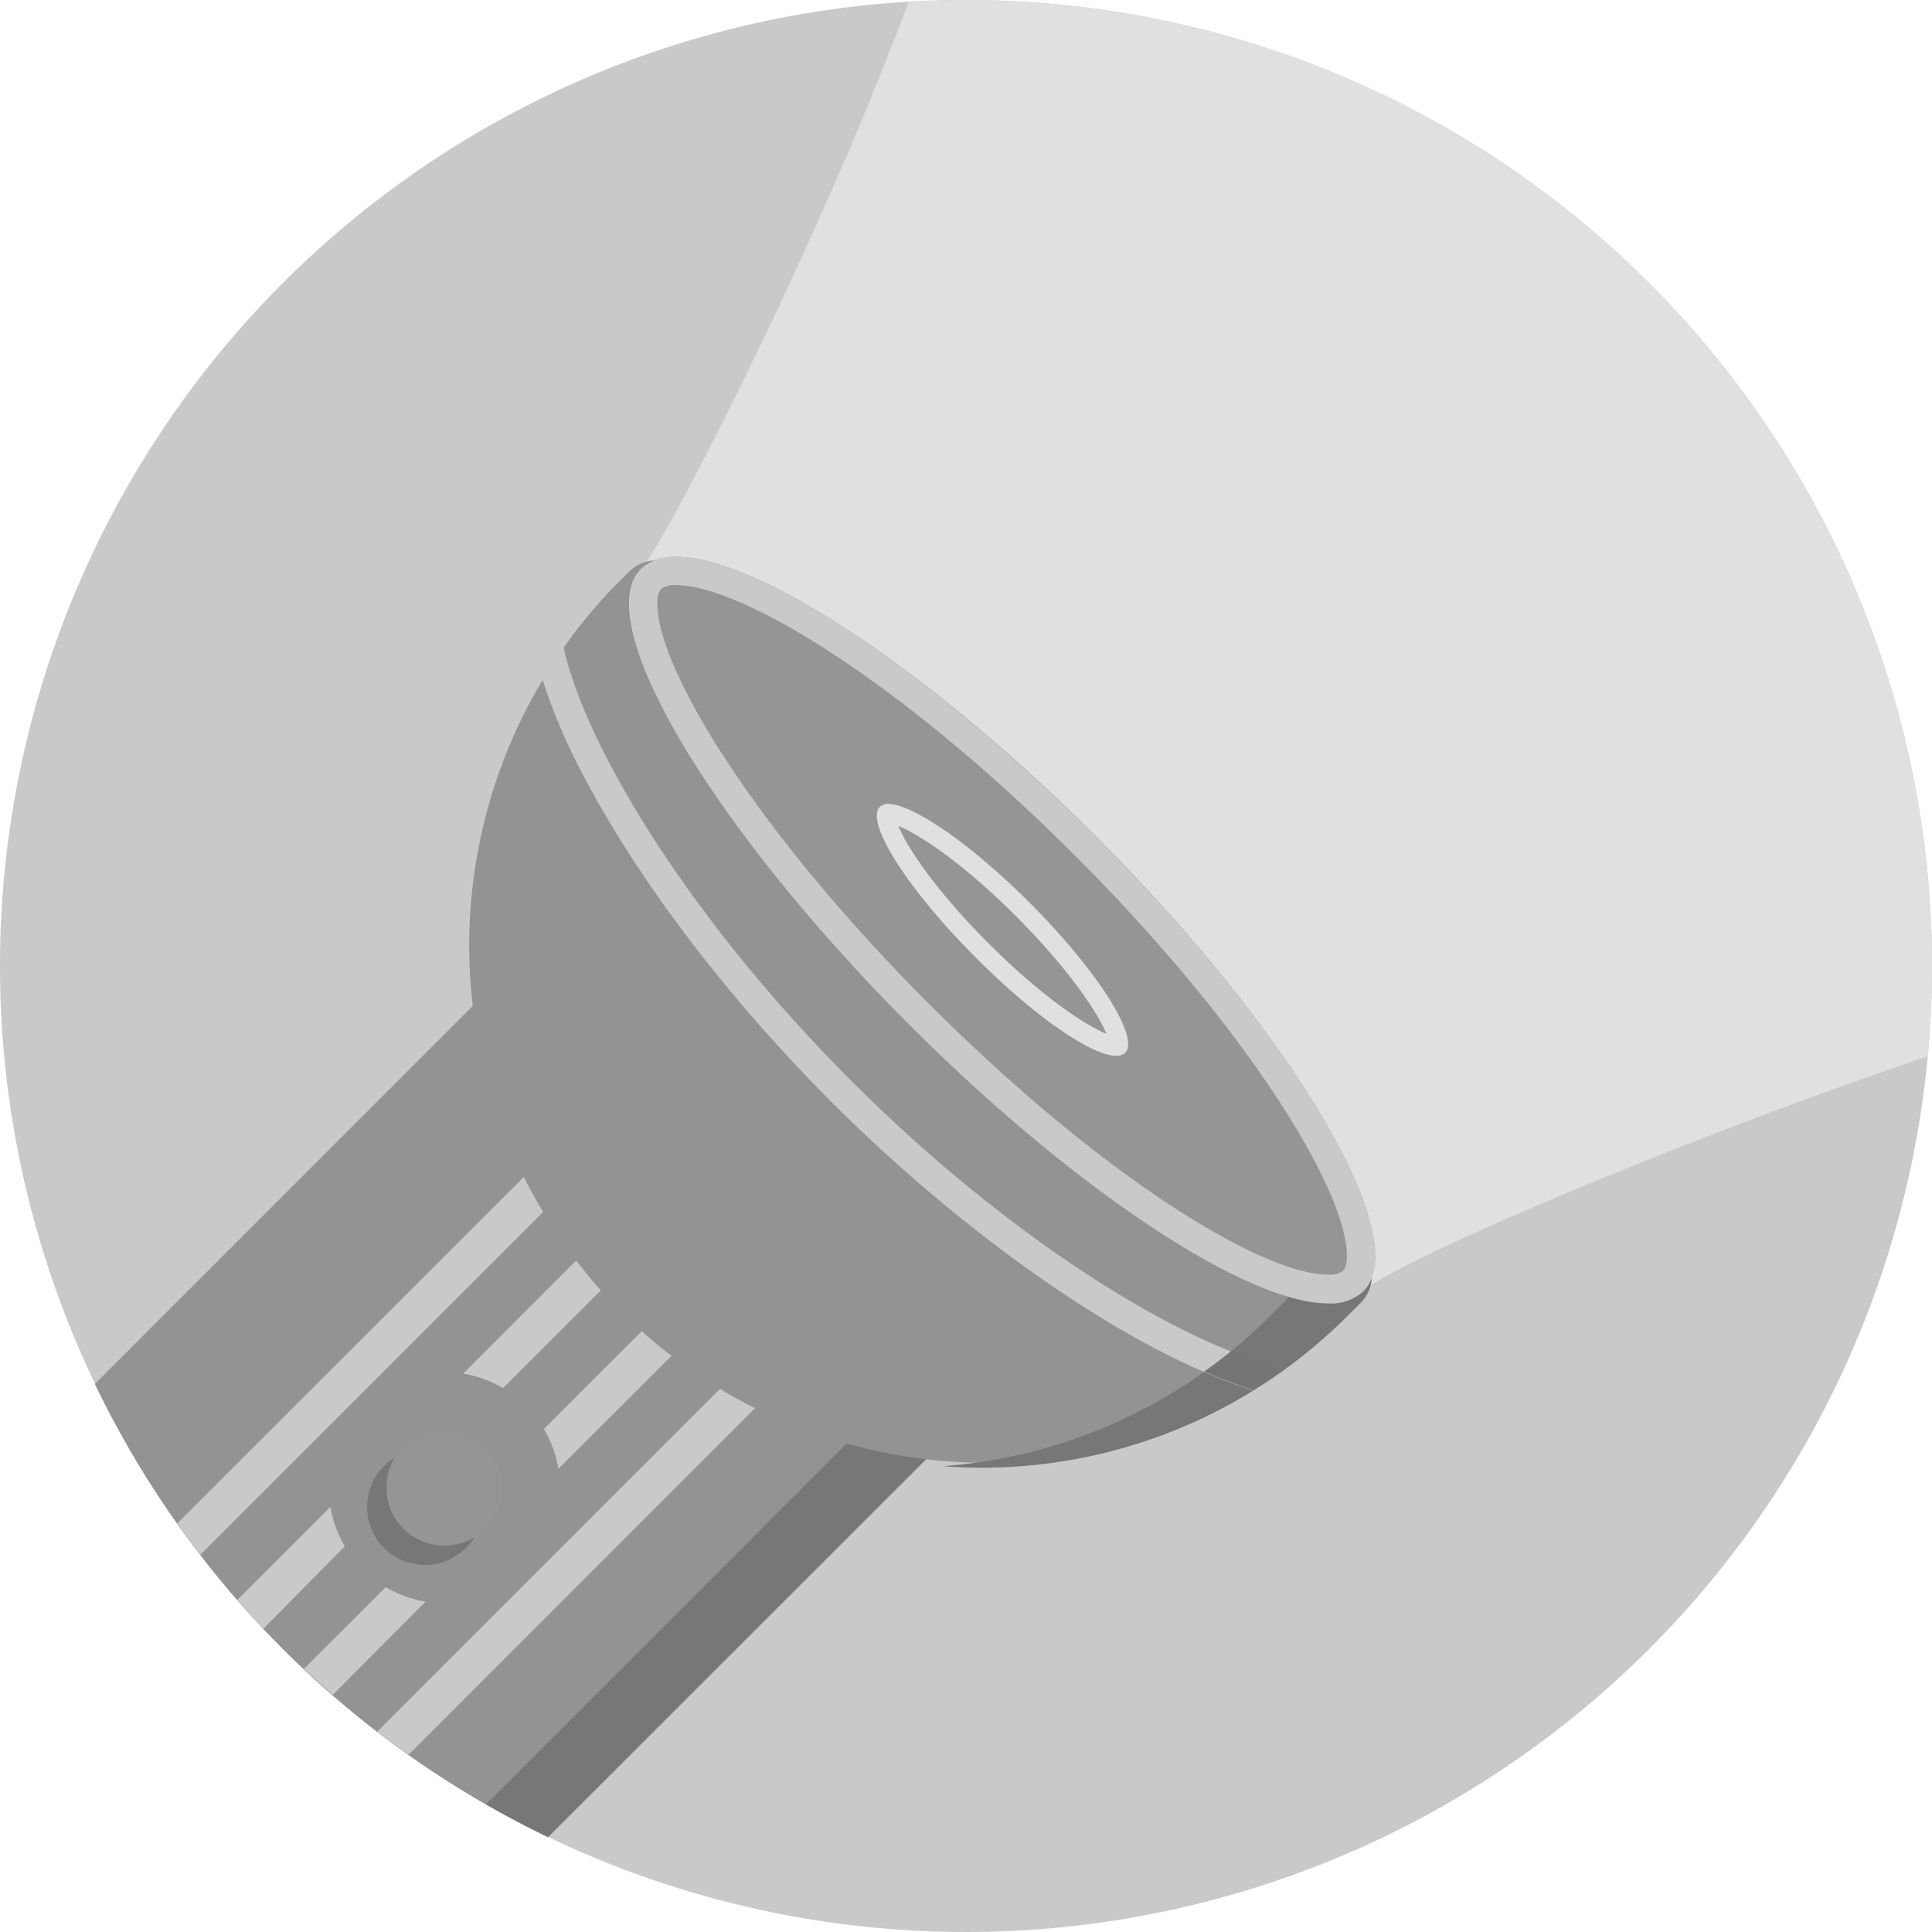 <?xml version="1.0" standalone="no"?><!DOCTYPE svg PUBLIC "-//W3C//DTD SVG 1.1//EN" "http://www.w3.org/Graphics/SVG/1.1/DTD/svg11.dtd"><svg t="1575368926253" class="icon" viewBox="0 0 1024 1024" version="1.1" xmlns="http://www.w3.org/2000/svg" p-id="6842" xmlns:xlink="http://www.w3.org/1999/xlink" width="128" height="128"><defs><style type="text/css"></style></defs><path d="M512 0A512 512 0 1 1 0 512 512 512 0 0 1 512 0z" fill="#C9C9C9" p-id="6843"></path><path d="M50.278 733.542a514.099 514.099 0 0 0 240.179 240.179L552.96 711.322 312.678 471.04z" fill="#939393" p-id="6844"></path><path d="M429.517 645.12l-14.438-14.438-126.822 126.72a59.853 59.853 0 0 1 7.68 21.146z m-229.581 272.691c5.478 4.198 11.008 8.243 16.64 12.237L465.562 680.96l-14.387-14.387-251.238 251.238z m45.517-189.747a61.082 61.082 0 0 1 21.146 7.68l126.874-126.822-14.592-14.438z m-19.866 120.832a61.082 61.082 0 0 1-21.146-7.68l-43.418 43.366c5.12 4.659 10.24 9.216 15.36 13.722z m-131.635-41.472c3.994 5.632 8.038 11.162 12.237 16.64l251.187-251.187-14.336-14.438-249.088 248.986z m88.832 12.134a61.44 61.44 0 0 1-7.68-20.838l-49.408 49.357c4.506 5.12 9.062 10.24 13.722 15.36z" fill="#C9C9C9" p-id="6845"></path><path d="M257.587 956.314q16.128 9.318 32.87 17.408L552.96 711.322l-25.242-25.242z" fill="#777777" p-id="6846"></path><path d="M512 0c-10.24 0-20.48 0.41-30.413 0.973-47.462 128-129.843 288.512-141.824 300.493C311.808 329.472 373.76 434.483 481.536 542.72s212.992 169.779 240.998 141.773c15.104-15.36 171.571-81.664 299.213-124.621 1.434-15.718 2.253-31.539 2.253-47.616A512 512 0 0 0 512 0z" fill="#E0E0E0" p-id="6847"></path><path d="M225.28 768a30.72 30.72 0 1 1-30.72 30.72 30.72 30.72 0 0 1 30.72-30.72z" fill="#777777" p-id="6848"></path><path d="M362.24 302.797l358.963 358.963a20.48 20.48 0 0 1 0 28.723l-7.219 7.168a274.125 274.125 0 0 1-387.635-387.635l7.219-7.168a20.48 20.48 0 0 1 28.672 0z" fill="#939393" p-id="6849"></path><path d="M721.203 661.76h-40.96a20.48 20.48 0 0 1 0 28.723l-7.219 7.168a273.152 273.152 0 0 1-173.312 79.462 273.357 273.357 0 0 0 214.272-79.462l7.219-7.168a20.48 20.48 0 0 0 0-28.723z" fill="#777777" p-id="6850"></path><path d="M580.762 443.238c105.677 105.677 168.96 213.555 141.773 240.998s-135.322-35.84-240.998-141.773S312.32 328.858 339.763 301.466s135.322 36.096 240.998 141.773z" fill="#959595" p-id="6851"></path><path d="M476.16 437.76c10.854 4.403 33.792 19.251 62.362 47.872s43.52 51.558 47.923 62.31c-10.854-4.403-33.792-19.251-62.362-47.821S480.41 448.512 476.16 437.76m-5.12-11.674a6.4 6.4 0 0 0-4.71 1.587c-7.987 7.987 14.694 43.674 50.688 79.667 30.822 31.078 61.542 52.275 74.598 52.275a6.502 6.502 0 0 0 4.71-1.587c7.987-7.987-14.694-43.674-50.688-79.667-31.13-31.13-62.003-52.275-74.957-52.275z" fill="#E0E0E0" p-id="6852"></path><path d="M358.4 310.118c33.792 0 117.35 49.408 211.763 143.718 50.227 50.278 92.16 102.4 118.426 146.893 29.235 49.664 26.726 69.427 23.296 72.858a12.237 12.237 0 0 1-7.987 1.997c-33.792 0-117.35-49.408-211.763-143.77-50.227-50.227-92.16-102.4-118.426-146.842-29.235-49.664-26.726-69.427-23.296-72.858a11.93 11.93 0 0 1 7.987-1.997m0-15.002a25.6 25.6 0 0 0-18.637 6.349C312.32 328.858 375.859 436.787 481.536 542.72c89.037 89.037 179.661 148.122 222.413 148.122a25.6 25.6 0 0 0 18.586-6.349c27.392-27.392-35.84-135.322-141.773-240.998C491.52 354.202 401.101 295.117 358.4 295.117z m-48.538 117.197C339.251 467.917 385.587 528.742 440.32 583.68c75.981 75.981 163.226 134.758 224.102 153.242 5.837-3.584 11.571-7.424 17.152-11.469-52.941-11.418-144.64-66.867-230.4-152.627s-141.158-177.408-152.627-230.4c-3.942 5.734-7.731 11.162-11.315 16.998a321.741 321.741 0 0 0 22.63 52.89z" fill="#C9C9C9" p-id="6853"></path><path d="M235.52 757.76a30.72 30.72 0 1 1-30.72 30.72 30.72 30.72 0 0 1 30.72-30.72z" fill="#959595" p-id="6854"></path><path d="M652.544 716.083c-4.659 3.789-9.472 7.424-14.387 10.906a271.002 271.002 0 0 0 26.368 9.83c5.53-3.43 10.957-7.066 16.23-10.854l0.819-0.614a189.03 189.03 0 0 1-29.03-9.267z" fill="#757575" p-id="6855"></path></svg>